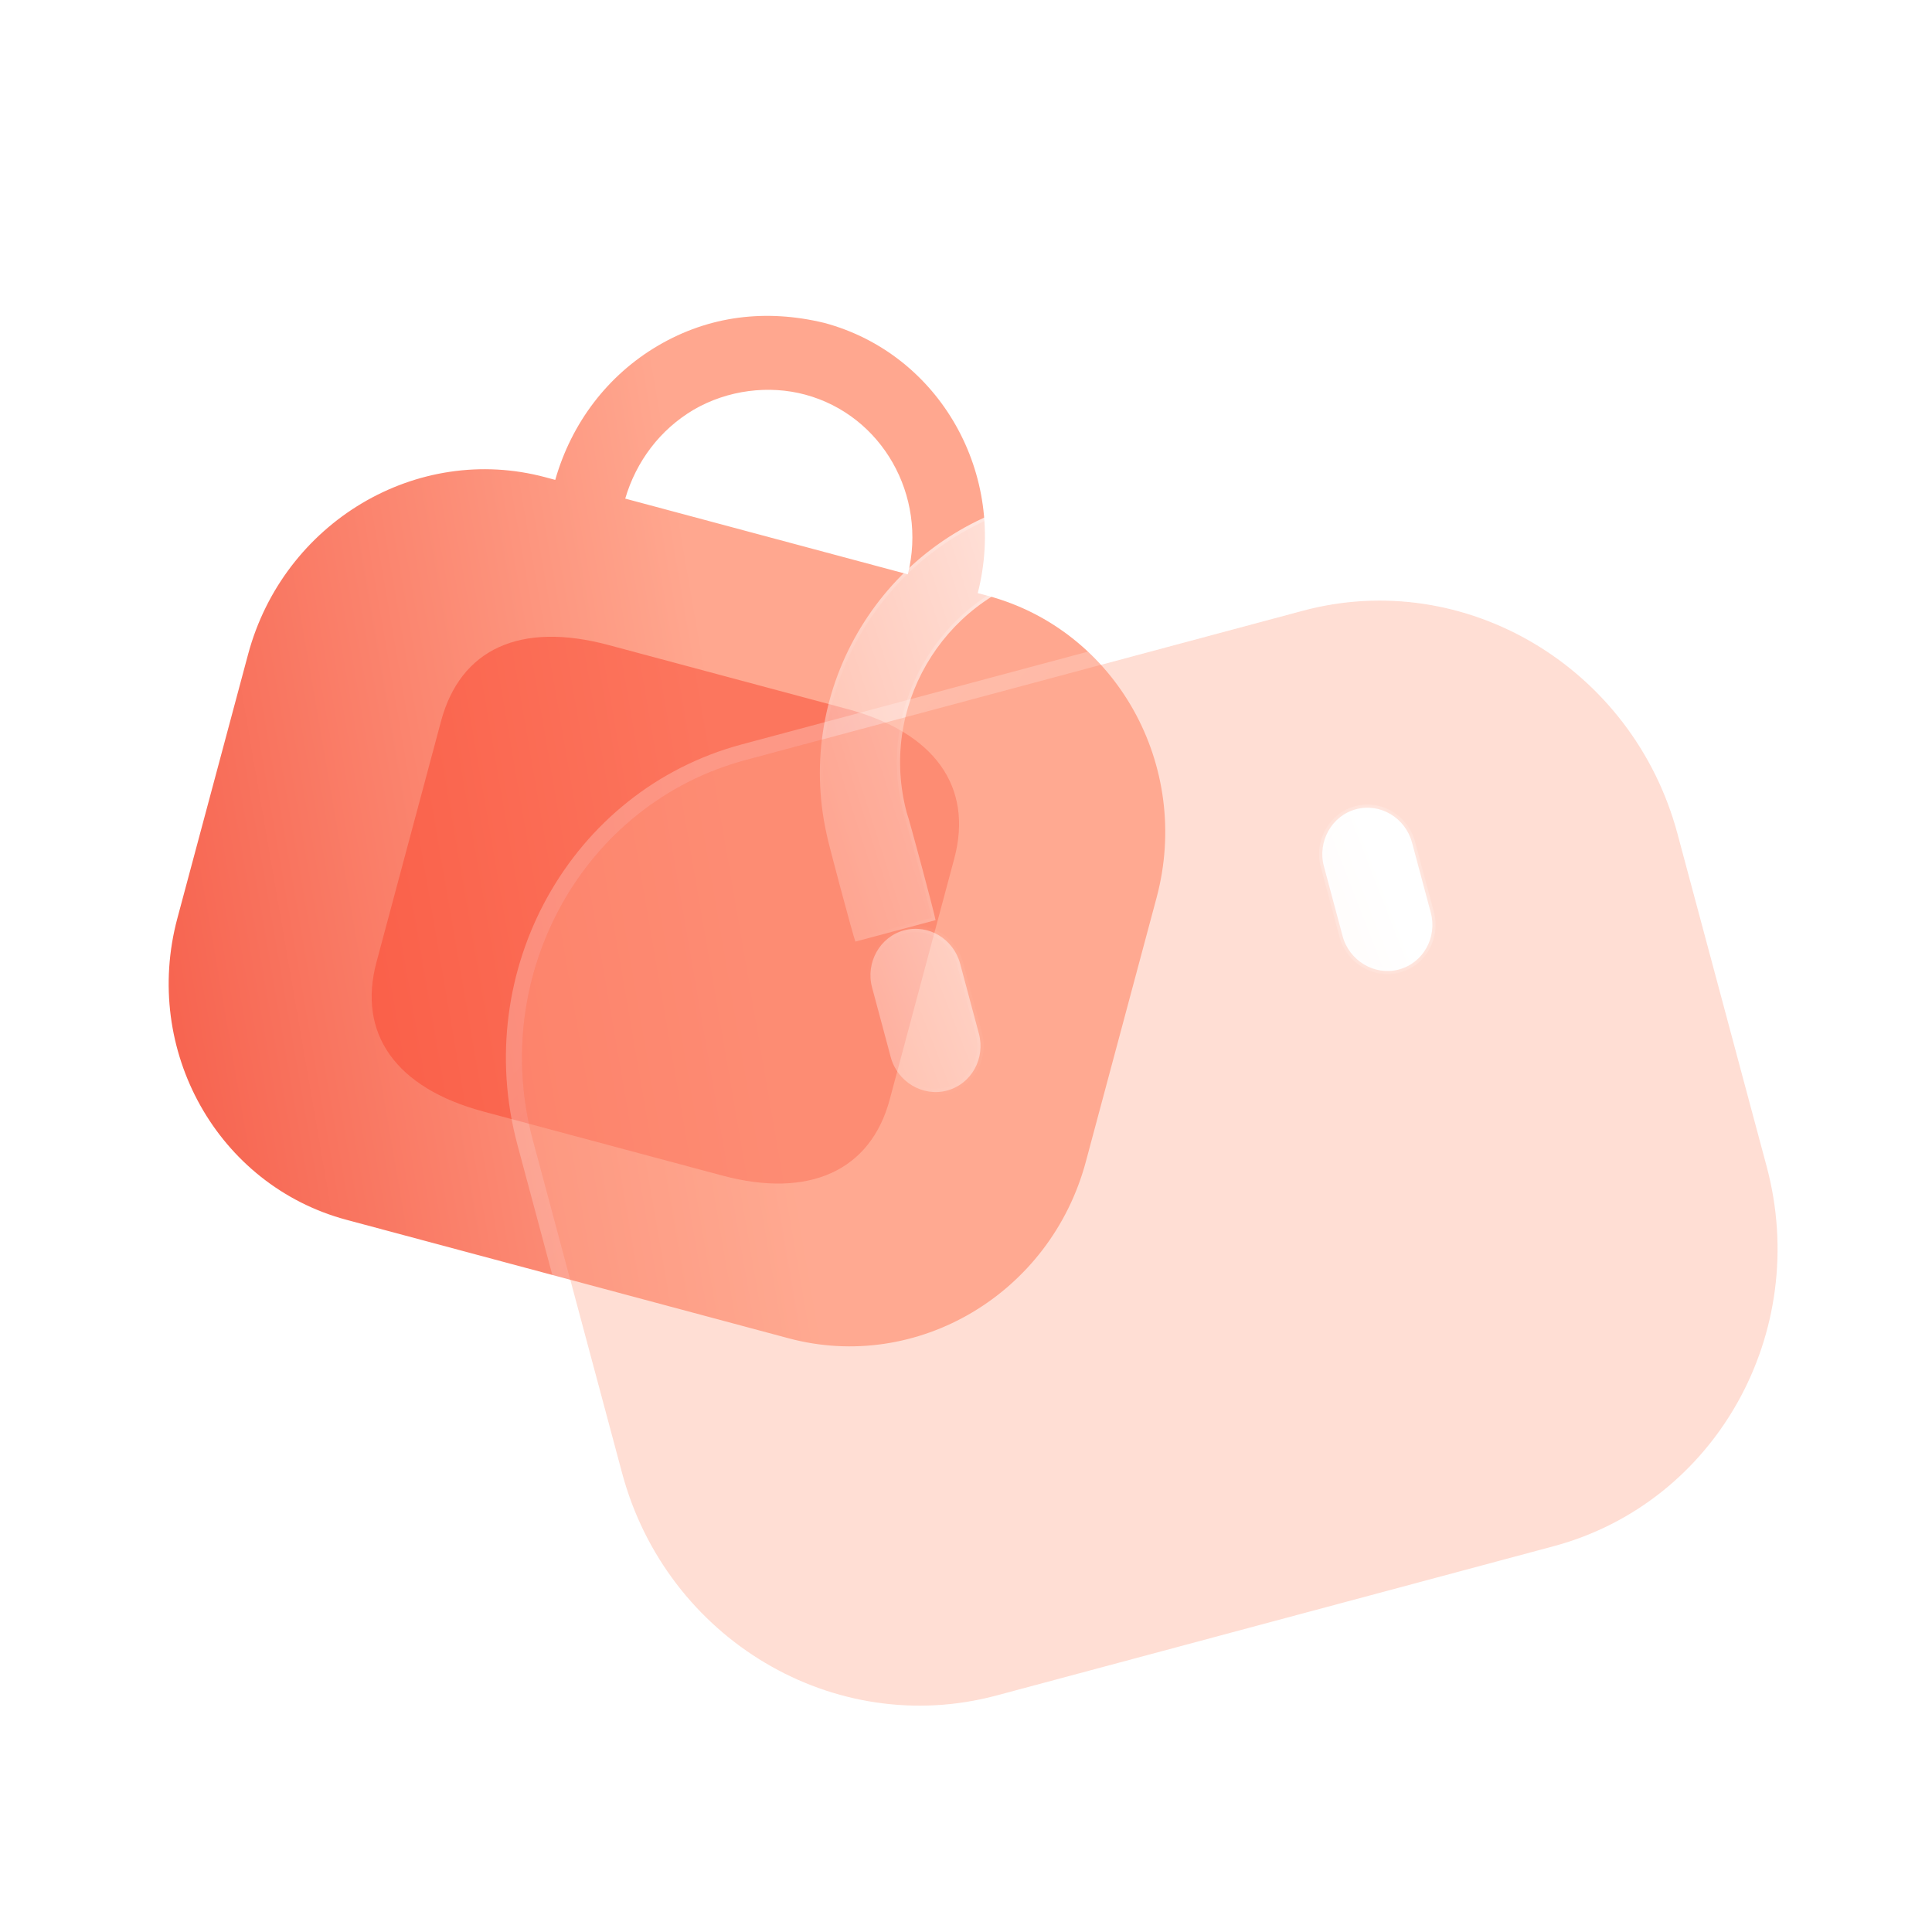 <svg width="120" height="120" viewBox="0 0 120 120" fill="none" xmlns="http://www.w3.org/2000/svg">
<path fill-rule="evenodd" clip-rule="evenodd" d="M60.731 36.839L61.339 37.002C69.334 39.144 74.032 47.565 71.836 55.761L67.443 72.155C65.247 80.351 56.976 85.265 48.981 83.123L21.521 75.765C13.526 73.623 8.82 65.232 11.017 57.035L15.409 40.642C17.605 32.445 25.884 27.502 33.879 29.644L34.487 29.807C35.5 26.259 37.753 23.297 40.883 21.462C44.051 19.605 47.579 19.182 51.195 20.055C58.379 21.98 62.609 29.48 60.731 36.839ZM43.075 25.454C41.007 26.682 39.52 28.639 38.834 30.97L56.387 35.673C57.605 30.779 54.782 25.79 50.003 24.509C47.772 23.911 45.208 24.211 43.075 25.454Z" fill="url(#paint0_linear_618_6)"/>
<g opacity="0.5" filter="url(#filter0_f_618_6)">
<path d="M30.025 69.04L44.867 73.017C50.25 74.459 54.075 72.72 55.26 68.301L59.27 53.334C60.474 48.843 58.014 45.482 52.631 44.039L37.789 40.062C32.319 38.597 28.598 40.302 27.394 44.793L23.384 59.76C22.2 64.179 24.555 67.574 30.025 69.04Z" fill="#FA452D"/>
</g>
<g filter="url(#filter1_bd_618_6)">
<path d="M80.34 38.59C80.42 38.849 81.713 44.229 81.67 44.498L76.811 45.8C76.652 45.581 74.952 39.434 74.878 39.174C73.141 32.691 66.46 28.849 59.955 30.592C53.45 32.335 49.584 39.003 51.322 45.486C51.434 45.727 53.084 51.887 53.108 52.151L48.131 53.484C48.019 53.244 46.368 47.084 46.345 46.819C44.306 37.697 49.847 28.581 58.907 26.154C67.968 23.726 77.324 28.849 80.12 37.77L80.34 38.59Z" fill="url(#paint1_linear_618_6)"/>
<path d="M80.243 38.616L80.243 38.616L80.024 37.797C77.244 28.93 67.942 23.836 58.933 26.25C49.925 28.664 44.415 37.728 46.443 46.798L46.446 46.811L46.445 46.811L46.445 46.811L46.445 46.811L46.445 46.813L46.446 46.82C46.447 46.826 46.448 46.833 46.45 46.842C46.454 46.86 46.459 46.884 46.465 46.913C46.479 46.972 46.497 47.051 46.521 47.148C46.569 47.342 46.635 47.605 46.715 47.914C46.875 48.532 47.087 49.334 47.301 50.135C47.516 50.936 47.733 51.737 47.904 52.352C47.99 52.66 48.063 52.92 48.119 53.112C48.147 53.208 48.17 53.285 48.188 53.343C48.191 53.35 48.193 53.357 48.195 53.364L52.992 52.078C52.99 52.072 52.989 52.065 52.987 52.057C52.974 51.998 52.955 51.919 52.932 51.822C52.884 51.629 52.818 51.366 52.738 51.057C52.578 50.439 52.366 49.637 52.151 48.835C51.937 48.034 51.719 47.233 51.548 46.618C51.463 46.311 51.389 46.05 51.334 45.859C51.306 45.763 51.282 45.685 51.264 45.627C51.255 45.599 51.248 45.575 51.242 45.558C51.239 45.549 51.236 45.542 51.234 45.537L51.232 45.531L51.231 45.529C51.231 45.529 51.231 45.528 51.231 45.528L51.227 45.52L51.225 45.512C49.474 38.976 53.371 32.253 59.929 30.495C66.487 28.738 73.223 32.611 74.975 39.148M80.243 38.616L74.878 39.174M80.243 38.616L80.244 38.62C80.283 38.745 80.625 40.149 80.954 41.563C81.118 42.268 81.278 42.973 81.394 43.519C81.452 43.791 81.499 44.023 81.53 44.195C81.546 44.281 81.557 44.351 81.564 44.403C81.565 44.41 81.566 44.416 81.566 44.422M80.243 38.616L81.566 44.422M74.975 39.148C74.975 39.148 74.975 39.148 74.975 39.148L74.878 39.174M74.975 39.148C74.975 39.147 74.975 39.147 74.975 39.147L74.878 39.174M74.975 39.148C74.981 39.171 75 39.236 75.028 39.338C75.165 39.829 75.533 41.154 75.909 42.475C76.136 43.273 76.365 44.07 76.548 44.68C76.64 44.985 76.719 45.243 76.781 45.432C76.811 45.526 76.838 45.602 76.858 45.657C76.861 45.666 76.864 45.674 76.867 45.681M74.878 39.174C74.885 39.196 74.903 39.262 74.931 39.364C75.232 40.446 76.666 45.6 76.811 45.8M76.867 45.681L76.786 45.703L76.811 45.8M76.867 45.681L81.566 44.422M76.867 45.681C76.874 45.698 76.879 45.711 76.884 45.722C76.892 45.74 76.894 45.743 76.892 45.741L76.811 45.8M76.811 45.8L81.566 44.422" stroke="url(#paint2_linear_618_6)" stroke-opacity="0.5" stroke-width="0.2"/>
</g>
<g filter="url(#filter2_b_618_6)">
<path d="M33.103 70.838C30.336 60.511 36.255 49.902 46.327 47.203L80.924 37.933C90.996 35.234 101.426 41.462 104.193 51.789L109.728 72.443C112.495 82.769 106.566 93.341 96.493 96.04L61.897 105.31C51.825 108.009 41.404 101.818 38.637 91.491L33.103 70.838Z" fill="#FFAC95" fill-opacity="0.4"/>
<path d="M46.198 46.72C35.846 49.494 29.785 60.386 32.62 70.967L38.154 91.621C40.99 102.203 51.676 108.566 62.026 105.793L96.623 96.523C106.973 93.749 113.046 82.895 110.211 72.313L104.676 51.66C101.841 41.079 91.146 34.676 80.794 37.45L46.198 46.72Z" stroke="url(#paint3_linear_618_6)" stroke-linecap="round" stroke-linejoin="round"/>
</g>
<g filter="url(#filter3_bd_618_6)">
<mask id="path-7-inside-1_618_6" fill="white">
<path fill-rule="evenodd" clip-rule="evenodd" d="M53.816 62.739C55.349 62.328 56.212 60.733 55.801 59.199L54.638 54.859C54.227 53.325 52.682 52.375 51.149 52.786C49.653 53.187 48.753 54.791 49.164 56.325L50.327 60.666C50.738 62.2 52.32 63.139 53.816 62.739ZM81.882 55.219C83.414 54.808 84.278 53.213 83.867 51.679L82.704 47.339C82.293 45.805 80.748 44.855 79.215 45.266C77.719 45.667 76.819 47.272 77.23 48.806L78.393 53.146C78.804 54.68 80.385 55.62 81.882 55.219Z"/>
</mask>
<path fill-rule="evenodd" clip-rule="evenodd" d="M53.816 62.739C55.349 62.328 56.212 60.733 55.801 59.199L54.638 54.859C54.227 53.325 52.682 52.375 51.149 52.786C49.653 53.187 48.753 54.791 49.164 56.325L50.327 60.666C50.738 62.2 52.32 63.139 53.816 62.739ZM81.882 55.219C83.414 54.808 84.278 53.213 83.867 51.679L82.704 47.339C82.293 45.805 80.748 44.855 79.215 45.266C77.719 45.667 76.819 47.272 77.23 48.806L78.393 53.146C78.804 54.68 80.385 55.62 81.882 55.219Z" fill="url(#paint4_linear_618_6)"/>
<path d="M55.801 59.199L55.994 59.147L55.801 59.199ZM54.638 54.859L54.445 54.91L54.638 54.859ZM83.867 51.679L84.06 51.627L83.867 51.679ZM82.704 47.339L82.51 47.391L82.704 47.339ZM55.608 59.251C55.992 60.684 55.184 62.165 53.764 62.545L53.868 62.932C55.513 62.491 56.432 60.782 55.994 59.147L55.608 59.251ZM54.445 54.91L55.608 59.251L55.994 59.147L54.831 54.807L54.445 54.91ZM51.201 52.979C52.621 52.599 54.061 53.477 54.445 54.91L54.831 54.807C54.393 53.172 52.743 52.152 51.097 52.593L51.201 52.979ZM49.357 56.274C48.973 54.842 49.816 53.35 51.201 52.979L51.097 52.593C49.49 53.023 48.532 54.741 48.971 56.377L49.357 56.274ZM50.52 60.614L49.357 56.274L48.971 56.377L50.134 60.718L50.52 60.614ZM53.764 62.545C52.379 62.916 50.904 62.046 50.52 60.614L50.134 60.718C50.572 62.354 52.26 63.362 53.868 62.932L53.764 62.545ZM83.674 51.731C84.058 53.164 83.25 54.645 81.83 55.026L81.933 55.412C83.579 54.971 84.498 53.262 84.06 51.627L83.674 51.731ZM82.51 47.391L83.674 51.731L84.06 51.627L82.897 47.287L82.51 47.391ZM79.266 45.459C80.686 45.079 82.126 45.957 82.51 47.391L82.897 47.287C82.459 45.653 80.809 44.632 79.163 45.073L79.266 45.459ZM77.423 48.754C77.039 47.322 77.882 45.83 79.266 45.459L79.163 45.073C77.555 45.504 76.598 47.221 77.036 48.857L77.423 48.754ZM78.586 53.094L77.423 48.754L77.036 48.857L78.199 53.198L78.586 53.094ZM81.83 55.026C80.445 55.397 78.969 54.526 78.586 53.094L78.199 53.198C78.638 54.834 80.326 55.843 81.933 55.412L81.83 55.026Z" fill="url(#paint5_linear_618_6)" fill-opacity="0.5" mask="url(#path-7-inside-1_618_6)"/>
</g>
<defs>
<filter id="filter0_f_618_6" x="6.085" y="22.549" width="70.485" height="67.964" filterUnits="userSpaceOnUse" color-interpolation-filters="sRGB">
<feFlood flood-opacity="0" result="BackgroundImageFix"/>
<feBlend mode="normal" in="SourceGraphic" in2="BackgroundImageFix" result="shape"/>
<feGaussianBlur stdDeviation="8.5" result="effect1_foregroundBlur_618_6"/>
</filter>
<filter id="filter1_bd_618_6" x="30.923" y="10.552" width="65.748" height="57.933" filterUnits="userSpaceOnUse" color-interpolation-filters="sRGB">
<feFlood flood-opacity="0" result="BackgroundImageFix"/>
<feGaussianBlur in="BackgroundImage" stdDeviation="7.5"/>
<feComposite in2="SourceAlpha" operator="in" result="effect1_backgroundBlur_618_6"/>
<feColorMatrix in="SourceAlpha" type="matrix" values="0 0 0 0 0 0 0 0 0 0 0 0 0 0 0 0 0 0 127 0" result="hardAlpha"/>
<feOffset dx="5" dy="5"/>
<feGaussianBlur stdDeviation="5"/>
<feColorMatrix type="matrix" values="0 0 0 0 1 0 0 0 0 0.447 0 0 0 0 0.369 0 0 0 0.5 0"/>
<feBlend mode="normal" in2="effect1_backgroundBlur_618_6" result="effect2_dropShadow_618_6"/>
<feBlend mode="normal" in="SourceGraphic" in2="effect2_dropShadow_618_6" result="shape"/>
</filter>
<filter id="filter2_b_618_6" x="16.423" y="21.302" width="109.984" height="100.641" filterUnits="userSpaceOnUse" color-interpolation-filters="sRGB">
<feFlood flood-opacity="0" result="BackgroundImageFix"/>
<feGaussianBlur in="BackgroundImage" stdDeviation="7.5"/>
<feComposite in2="SourceAlpha" operator="in" result="effect1_backgroundBlur_618_6"/>
<feBlend mode="normal" in="SourceGraphic" in2="effect1_backgroundBlur_618_6" result="shape"/>
</filter>
<filter id="filter3_bd_618_6" x="34.064" y="30.17" width="64.904" height="47.661" filterUnits="userSpaceOnUse" color-interpolation-filters="sRGB">
<feFlood flood-opacity="0" result="BackgroundImageFix"/>
<feGaussianBlur in="BackgroundImage" stdDeviation="7.5"/>
<feComposite in2="SourceAlpha" operator="in" result="effect1_backgroundBlur_618_6"/>
<feColorMatrix in="SourceAlpha" type="matrix" values="0 0 0 0 0 0 0 0 0 0 0 0 0 0 0 0 0 0 127 0" result="hardAlpha"/>
<feOffset dx="5" dy="5"/>
<feGaussianBlur stdDeviation="5"/>
<feColorMatrix type="matrix" values="0 0 0 0 1 0 0 0 0 0.447 0 0 0 0 0.369 0 0 0 0.5 0"/>
<feBlend mode="normal" in2="effect1_backgroundBlur_618_6" result="effect2_dropShadow_618_6"/>
<feBlend mode="normal" in="SourceGraphic" in2="effect2_dropShadow_618_6" result="shape"/>
</filter>
<linearGradient id="paint0_linear_618_6" x1="46.297" y1="54.836" x2="-10.48" y2="64.636" gradientUnits="userSpaceOnUse">
<stop stop-color="#FFA78F"/>
<stop offset="1" stop-color="#F23E2C"/>
</linearGradient>
<linearGradient id="paint1_linear_618_6" x1="74.502" y1="26.389" x2="37.377" y2="38.285" gradientUnits="userSpaceOnUse">
<stop stop-color="white"/>
<stop offset="1" stop-color="white" stop-opacity="0.2"/>
</linearGradient>
<linearGradient id="paint2_linear_618_6" x1="77.531" y1="33.902" x2="45.273" y2="44.717" gradientUnits="userSpaceOnUse">
<stop stop-color="white"/>
<stop offset="1" stop-color="white" stop-opacity="0"/>
</linearGradient>
<linearGradient id="paint3_linear_618_6" x1="41.211" y1="55.83" x2="90.229" y2="99.315" gradientUnits="userSpaceOnUse">
<stop stop-color="white" stop-opacity="0.25"/>
<stop offset="1" stop-color="white" stop-opacity="0"/>
</linearGradient>
<linearGradient id="paint4_linear_618_6" x1="80.055" y1="46.967" x2="44.19" y2="60.929" gradientUnits="userSpaceOnUse">
<stop stop-color="white"/>
<stop offset="1" stop-color="white" stop-opacity="0.2"/>
</linearGradient>
<linearGradient id="paint5_linear_618_6" x1="81.904" y1="50.104" x2="51.076" y2="63.185" gradientUnits="userSpaceOnUse">
<stop stop-color="white"/>
<stop offset="1" stop-color="white" stop-opacity="0"/>
</linearGradient>
</defs>
</svg>
